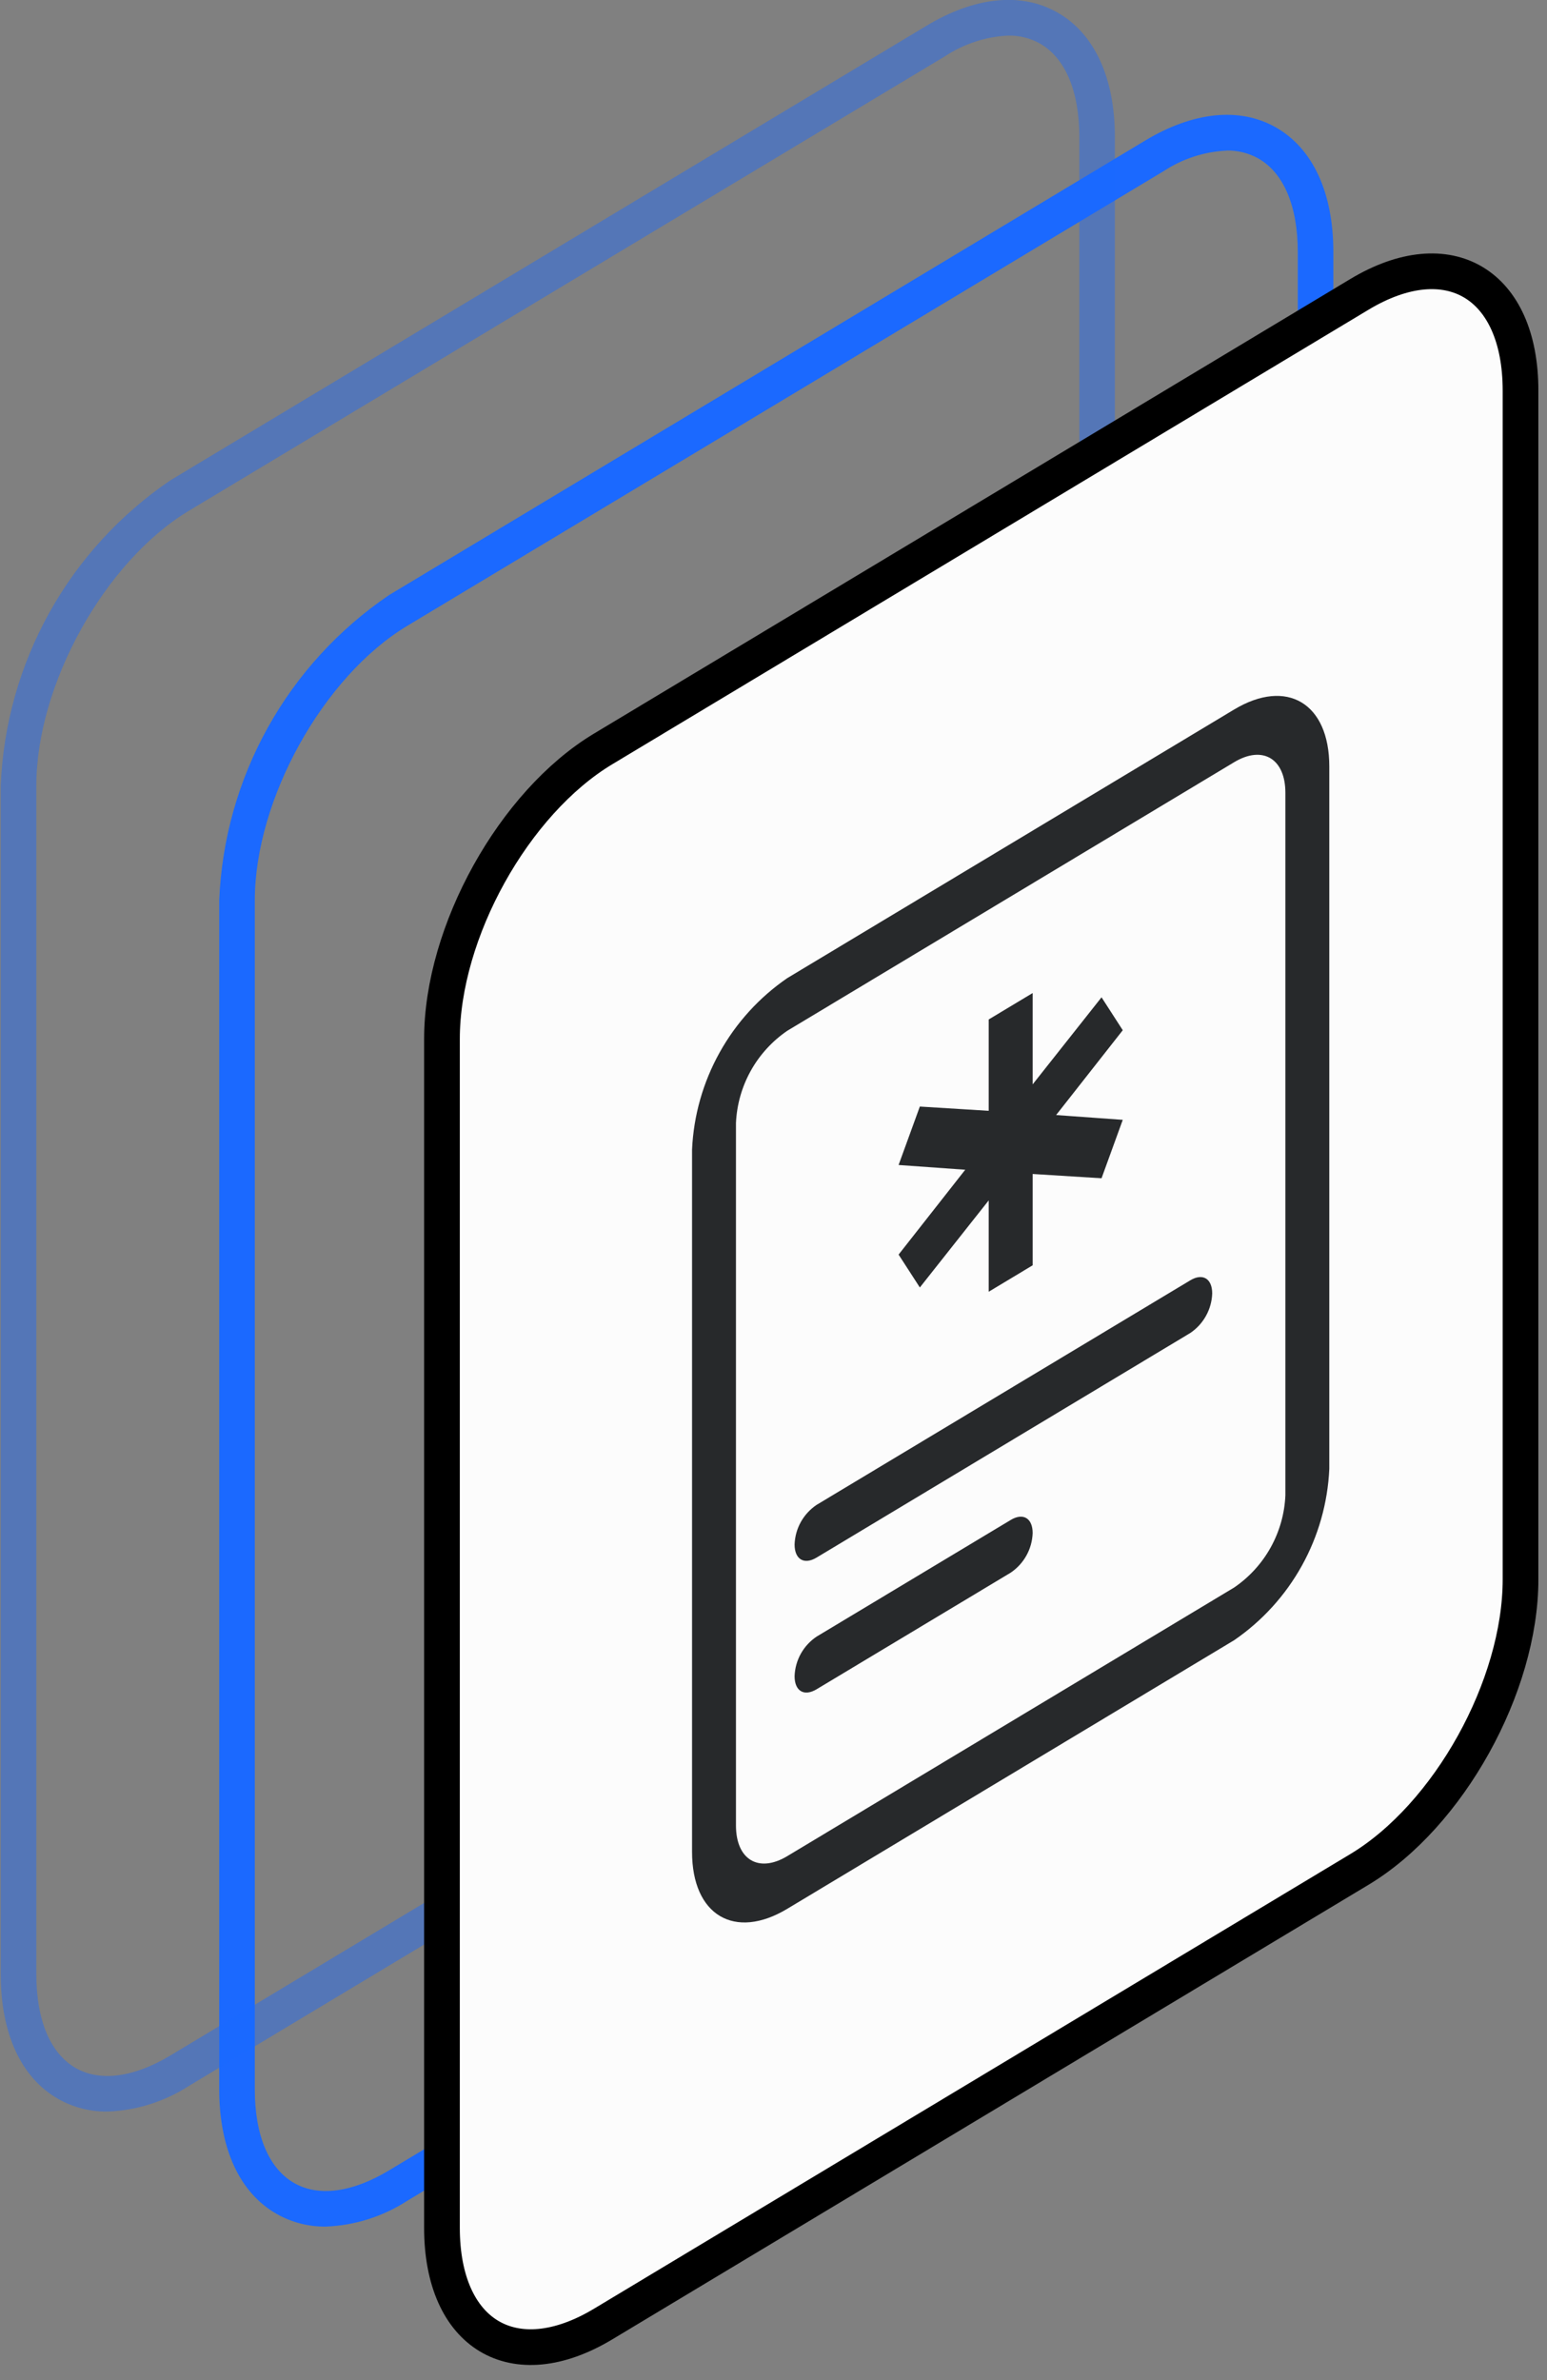 <svg width="65" height="100" viewBox="0 0 65 100" fill="none" xmlns="http://www.w3.org/2000/svg">
<rect x="0" y="0" width="65" height="100" fill="#808080" stroke="none"/>
<g clip-path="url(#clip0_698_6497)">
<path d="M13.687 93.55C12.969 93.558 12.262 93.377 11.636 93.025C10.072 92.142 9.211 90.279 9.211 87.783V37.831C9.314 35.284 10.013 32.797 11.252 30.569C12.491 28.342 14.235 26.436 16.344 25.004L48.119 5.904C50.14 4.689 52.088 4.493 53.6 5.348C55.162 6.233 56.023 8.094 56.023 10.59V60.538C55.919 63.085 55.22 65.572 53.981 67.8C52.742 70.028 50.997 71.934 48.888 73.365L17.114 92.465C16.09 93.129 14.906 93.504 13.687 93.55ZM51.545 6.327C50.598 6.372 49.681 6.671 48.89 7.192L17.116 26.292C13.581 28.416 10.706 33.592 10.706 37.837V87.785C10.706 89.719 11.296 91.118 12.371 91.727C13.395 92.306 14.808 92.116 16.344 91.19L48.119 72.09C51.653 69.967 54.529 64.79 54.529 60.546V10.594C54.529 8.66 53.937 7.261 52.864 6.654C52.461 6.431 52.006 6.317 51.545 6.323V6.327Z" fill="#1B69FF"/>
<path opacity="0.43" d="M4.507 88.718C3.789 88.725 3.082 88.544 2.456 88.193C0.892 87.31 0.031 85.447 0.031 82.951V33.003C0.135 30.456 0.834 27.969 2.073 25.741C3.312 23.513 5.057 21.607 7.166 20.176L38.94 1.076C40.962 -0.139 42.909 -0.335 44.421 0.52C45.983 1.403 46.844 3.266 46.844 5.762V55.712C46.741 58.259 46.042 60.747 44.804 62.975C43.565 65.203 41.821 67.109 39.711 68.541L7.936 87.641C6.911 88.302 5.726 88.675 4.507 88.718ZM42.367 1.495C41.421 1.54 40.504 1.839 39.712 2.36L7.937 21.46C4.403 23.584 1.527 28.76 1.527 33.004V82.952C1.527 84.886 2.119 86.287 3.192 86.894C4.217 87.473 5.627 87.283 7.167 86.357L38.941 67.257C42.476 65.134 45.351 59.957 45.351 55.711V5.766C45.351 3.832 44.761 2.431 43.686 1.824C43.283 1.601 42.828 1.488 42.367 1.495Z" fill="#1B69FF"/>
<path d="M25.342 31.466C21.592 33.72 18.57 39.157 18.57 43.653V93.599C18.57 98.094 21.591 99.899 25.342 97.645L57.117 78.545C60.868 76.291 63.888 70.854 63.888 66.359V16.415C63.888 11.92 60.867 10.115 57.117 12.369L25.342 31.466Z" fill="#FCFCFC" stroke="black" stroke-width="1.5"/>
<path d="M33.078 41.096C31.901 41.906 30.927 42.977 30.233 44.227C29.539 45.476 29.143 46.869 29.078 48.296V77.808C29.078 80.466 30.863 81.531 33.078 80.199L51.853 68.915C53.031 68.106 54.005 67.035 54.699 65.785C55.393 64.536 55.788 63.143 55.853 61.715V32.203C55.853 29.547 54.069 28.48 51.853 29.811L33.078 41.096ZM33.078 43.309L51.853 32.025C53.053 31.303 54.008 31.873 54.008 33.312V62.825C53.975 63.595 53.763 64.345 53.389 65.018C53.015 65.691 52.489 66.267 51.853 66.701L33.078 77.986C31.878 78.707 30.923 78.136 30.923 76.698V47.185C30.957 46.416 31.169 45.666 31.543 44.993C31.917 44.32 32.443 43.744 33.078 43.309ZM41.542 42.833V46.671L38.649 46.492L37.756 48.947L40.556 49.147L37.756 52.712L38.649 54.093L41.542 50.435V54.273L43.389 53.162V49.325L46.283 49.505L47.175 47.05L44.375 46.849L47.175 43.285L46.283 41.902L43.389 45.56V41.723L41.542 42.833ZM34.31 63.228C34.036 63.413 33.809 63.659 33.648 63.948C33.487 64.237 33.398 64.56 33.386 64.891C33.386 65.517 33.786 65.757 34.31 65.442L50.01 56.007C50.284 55.823 50.511 55.576 50.671 55.287C50.832 54.998 50.922 54.676 50.933 54.346C50.933 53.719 50.533 53.479 50.01 53.794L34.31 63.228ZM34.31 68.763C34.036 68.947 33.809 69.193 33.648 69.482C33.487 69.771 33.398 70.094 33.386 70.424C33.386 71.052 33.786 71.29 34.31 70.975L42.466 66.076C42.74 65.891 42.967 65.644 43.127 65.355C43.288 65.067 43.377 64.744 43.389 64.413C43.389 63.786 42.989 63.547 42.466 63.862L34.31 68.763Z" fill="#27292B"/>
</g>
<defs>
<clipPath id="clip0_698_6497">
<rect width="64.606" height="99.396" fill="white" transform="translate(0.031)"/>
</clipPath>
</defs>
</svg>
